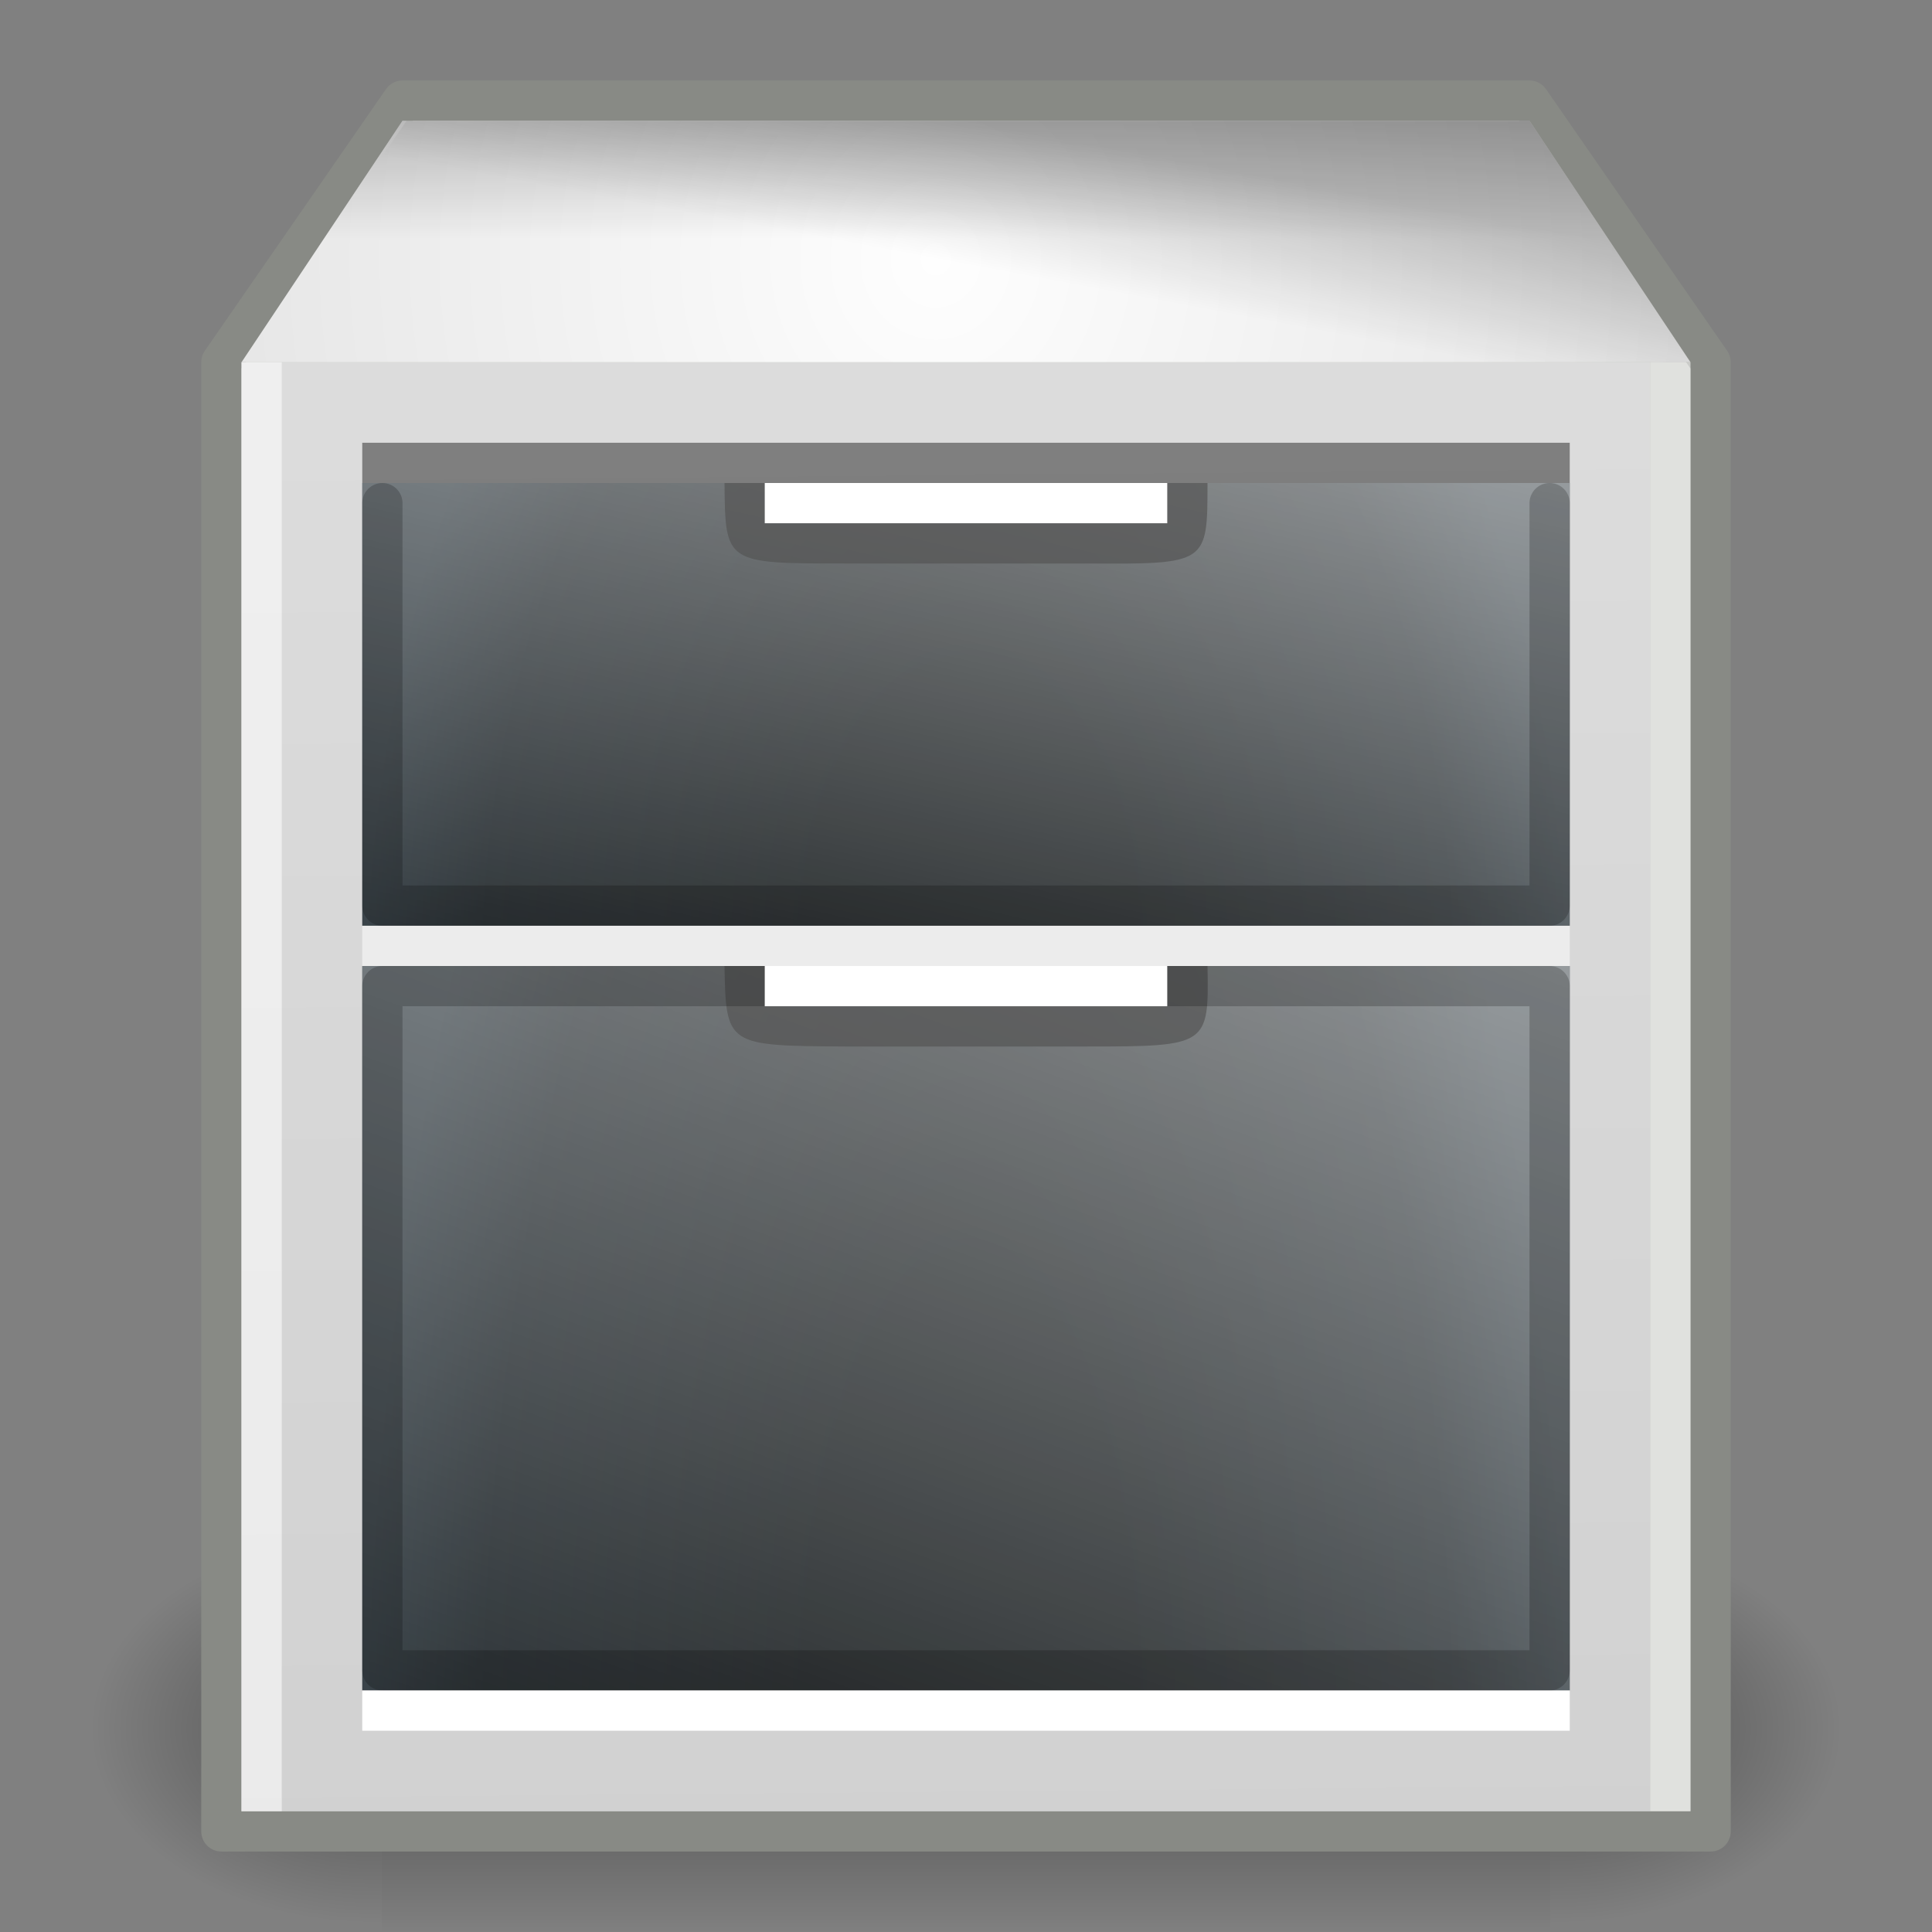 <?xml version="1.0" encoding="UTF-8" standalone="no"?>
<!-- Created with Inkscape (http://www.inkscape.org/) -->
<svg
   xmlns:dc="http://purl.org/dc/elements/1.1/"
   xmlns:cc="http://creativecommons.org/ns#"
   xmlns:rdf="http://www.w3.org/1999/02/22-rdf-syntax-ns#"
   xmlns:svg="http://www.w3.org/2000/svg"
   xmlns="http://www.w3.org/2000/svg"
   xmlns:xlink="http://www.w3.org/1999/xlink"
   xmlns:sodipodi="http://sodipodi.sourceforge.net/DTD/sodipodi-0.dtd"
   xmlns:inkscape="http://www.inkscape.org/namespaces/inkscape"
   width="48px"
   height="48px"
   id="svg7226"
   sodipodi:version="0.32"
   inkscape:version="0.46"
   sodipodi:docname="drawing.svg"
   inkscape:output_extension="org.inkscape.output.svg.inkscape">
  <rect width="100%" height="100%" fill="#808080" stroke="none"/>
  <defs
     id="defs7228">
    <linearGradient
       inkscape:collect="always"
       xlink:href="#linearGradient3302"
       id="linearGradient3312"
       gradientUnits="userSpaceOnUse"
       x1="59.787"
       y1="5.897"
       x2="58.125"
       y2="14.778"
       gradientTransform="matrix(0.39,0,0,0.39,0.616,0.686)" />
    <linearGradient
       inkscape:collect="always"
       id="linearGradient3302">
      <stop
         style="stop-color:#000000;stop-opacity:1;"
         offset="0"
         id="stop3304" />
      <stop
         style="stop-color:#000000;stop-opacity:0;"
         offset="1"
         id="stop3306" />
    </linearGradient>
    <linearGradient
       inkscape:collect="always"
       xlink:href="#linearGradient3302"
       id="linearGradient3308"
       x1="59.787"
       y1="5.897"
       x2="59.787"
       y2="13.46"
       gradientUnits="userSpaceOnUse"
       gradientTransform="matrix(0.39,0,0,0.39,0.616,0.686)" />
    <linearGradient
       inkscape:collect="always"
       xlink:href="#linearGradient4070"
       id="linearGradient2315"
       gradientUnits="userSpaceOnUse"
       gradientTransform="matrix(0.37,0,0,0.376,3.457,4.342)"
       x1="84.354"
       y1="30.357"
       x2="50.339"
       y2="125.048" />
    <radialGradient
       gradientUnits="userSpaceOnUse"
       gradientTransform="matrix(0.977,0,0,1,1.387,0)"
       r="65.89"
       cy="60.001"
       cx="59.86"
       id="radialGradient7288">
      <stop
         id="stop7290"
         style="stop-color:#161b1d;stop-opacity:1"
         offset="0.26" />
      <stop
         id="stop7292"
         style="stop-color:#1e2529;stop-opacity:1"
         offset="0.799" />
      <stop
         id="stop7294"
         style="stop-color:#2b353b;stop-opacity:1"
         offset="1" />
    </radialGradient>
    <radialGradient
       inkscape:collect="always"
       xlink:href="#radialGradient7288"
       id="radialGradient2313"
       gradientUnits="userSpaceOnUse"
       gradientTransform="matrix(0.332,0,0,0.909,4.024,-0.722)"
       cx="60.214"
       cy="50.697"
       fx="60.564"
       fy="46.362"
       r="45.214" />
    <linearGradient
       id="linearGradient3599">
      <stop
         style="stop-color:#fefefe;stop-opacity:1"
         offset="0"
         id="stop3601" />
      <stop
         style="stop-color:#d6d6d6;stop-opacity:1"
         offset="1"
         id="stop3603" />
    </linearGradient>
    <radialGradient
       inkscape:collect="always"
       xlink:href="#linearGradient3599"
       id="radialGradient3597"
       cx="58.125"
       cy="14.778"
       fx="58.125"
       fy="14.778"
       r="43.125"
       gradientTransform="matrix(0.693,0,0,0.74,-17.031,-4.492)"
       gradientUnits="userSpaceOnUse" />
    <linearGradient
       inkscape:collect="always"
       id="linearGradient4070">
      <stop
         style="stop-color:#ffffff;stop-opacity:1;"
         offset="0"
         id="stop4072" />
      <stop
         style="stop-color:#ffffff;stop-opacity:0;"
         offset="1"
         id="stop4074" />
    </linearGradient>
    <linearGradient
       inkscape:collect="always"
       xlink:href="#linearGradient4070"
       id="linearGradient4123"
       gradientUnits="userSpaceOnUse"
       gradientTransform="matrix(0.37,0,0,0.23,3.457,-1.3004084e-2)"
       x1="84.354"
       y1="30.357"
       x2="50.339"
       y2="125.048" />
    <radialGradient
       id="XMLID_40_"
       cx="59.86"
       cy="60.001"
       r="65.89"
       gradientTransform="matrix(0.977,0,0,1,1.387,0)"
       gradientUnits="userSpaceOnUse">
      <stop
         offset="0.26"
         style="stop-color:#161b1d;stop-opacity:1"
         id="stop75" />
      <stop
         offset="0.799"
         style="stop-color:#1e2529;stop-opacity:1"
         id="stop77" />
      <stop
         offset="1"
         style="stop-color:#2b353b;stop-opacity:1"
         id="stop79" />
    </radialGradient>
    <radialGradient
       inkscape:collect="always"
       xlink:href="#XMLID_40_"
       id="radialGradient4117"
       gradientUnits="userSpaceOnUse"
       gradientTransform="matrix(0.332,0,0,0.556,4.024,-3.108)"
       cx="60.214"
       cy="50.697"
       fx="60.564"
       fy="46.362"
       r="45.214" />
    <linearGradient
       id="linearGradient3315"
       inkscape:collect="always">
      <stop
         id="stop3317"
         offset="0"
         style="stop-color:#dddddd;stop-opacity:1" />
      <stop
         id="stop3319"
         offset="1"
         style="stop-color:#d1d1d1;stop-opacity:1" />
    </linearGradient>
    <linearGradient
       inkscape:collect="always"
       xlink:href="#linearGradient3315"
       id="linearGradient4115"
       gradientUnits="userSpaceOnUse"
       x1="51.806"
       y1="-0.07"
       x2="52.865"
       y2="117.43"
       gradientTransform="matrix(0.345,0,0,0.334,3.876,6.938)" />
    <radialGradient
       inkscape:collect="always"
       xlink:href="#linearGradient5060"
       id="radialGradient5031"
       gradientUnits="userSpaceOnUse"
       gradientTransform="matrix(-2.774,0,0,1.97,112.762,-872.885)"
       cx="605.714"
       cy="486.648"
       fx="605.714"
       fy="486.648"
       r="117.143" />
    <linearGradient
       inkscape:collect="always"
       id="linearGradient5060">
      <stop
         style="stop-color:black;stop-opacity:1;"
         offset="0"
         id="stop5062" />
      <stop
         style="stop-color:black;stop-opacity:0;"
         offset="1"
         id="stop5064" />
    </linearGradient>
    <radialGradient
       inkscape:collect="always"
       xlink:href="#linearGradient5060"
       id="radialGradient5029"
       gradientUnits="userSpaceOnUse"
       gradientTransform="matrix(2.774,0,0,1.97,-1891.633,-872.885)"
       cx="605.714"
       cy="486.648"
       fx="605.714"
       fy="486.648"
       r="117.143" />
    <linearGradient
       id="linearGradient5048">
      <stop
         style="stop-color:black;stop-opacity:0;"
         offset="0"
         id="stop5050" />
      <stop
         id="stop5056"
         offset="0.5"
         style="stop-color:black;stop-opacity:1;" />
      <stop
         style="stop-color:black;stop-opacity:0;"
         offset="1"
         id="stop5052" />
    </linearGradient>
    <linearGradient
       inkscape:collect="always"
       xlink:href="#linearGradient5048"
       id="linearGradient5027"
       gradientUnits="userSpaceOnUse"
       gradientTransform="matrix(2.774,0,0,1.97,-1892.179,-872.885)"
       x1="302.857"
       y1="366.648"
       x2="302.857"
       y2="609.505" />
  </defs>
  <sodipodi:namedview
     id="base"
     pagecolor="#ffffff"
     bordercolor="#666666"
     borderopacity="1.0"
     inkscape:pageopacity="0.0"
     inkscape:pageshadow="2"
     inkscape:zoom="7"
     inkscape:cx="24"
     inkscape:cy="24"
     inkscape:current-layer="layer1"
     showgrid="true"
     inkscape:grid-bbox="true"
     inkscape:document-units="px"
     inkscape:window-width="641"
     inkscape:window-height="688"
     inkscape:window-x="1037"
     inkscape:window-y="333" />
  <g
     id="layer1"
     inkscape:label="Layer 1"
     inkscape:groupmode="layer">
    <g
       id="g5022"
       transform="matrix(2.1670245e-2,0,0,2.0904881e-2,43.274,41.15)">
      <rect
         y="-150.697"
         x="-1559.252"
         height="478.357"
         width="1339.633"
         id="rect4173"
         style="opacity:0.402;fill:url(#linearGradient5027);fill-opacity:1;fill-rule:nonzero;stroke:none;stroke-width:1;stroke-linecap:round;stroke-linejoin:miter;marker:none;marker-start:none;marker-mid:none;marker-end:none;stroke-miterlimit:4;stroke-dasharray:none;stroke-dashoffset:0;stroke-opacity:1;visibility:visible;display:inline;overflow:visible" />
      <path
         sodipodi:nodetypes="cccc"
         id="path5058"
         d="M -219.619,-150.68 C -219.619,-150.68 -219.619,327.65 -219.619,327.65 C -76.745,328.551 125.781,220.481 125.781,88.454 C 125.781,-43.572 -33.655,-150.68 -219.619,-150.68 z"
         style="opacity:0.402;fill:url(#radialGradient5029);fill-opacity:1;fill-rule:nonzero;stroke:none;stroke-width:1;stroke-linecap:round;stroke-linejoin:miter;marker:none;marker-start:none;marker-mid:none;marker-end:none;stroke-miterlimit:4;stroke-dasharray:none;stroke-dashoffset:0;stroke-opacity:1;visibility:visible;display:inline;overflow:visible" />
      <path
         style="opacity:0.402;fill:url(#radialGradient5031);fill-opacity:1;fill-rule:nonzero;stroke:none;stroke-width:1;stroke-linecap:round;stroke-linejoin:miter;marker:none;marker-start:none;marker-mid:none;marker-end:none;stroke-miterlimit:4;stroke-dasharray:none;stroke-dashoffset:0;stroke-opacity:1;visibility:visible;display:inline;overflow:visible"
         d="M -1559.252,-150.68 C -1559.252,-150.68 -1559.252,327.65 -1559.252,327.65 C -1702.127,328.551 -1904.652,220.481 -1904.652,88.454 C -1904.652,-43.572 -1745.216,-150.68 -1559.252,-150.68 z"
         id="path5018"
         sodipodi:nodetypes="cccc" />
    </g>
    <path
       style="opacity:1;fill:#babdb6;fill-opacity:1;stroke:#888a85;stroke-width:1;stroke-linecap:round;stroke-linejoin:round;stroke-miterlimit:4;stroke-dasharray:none;stroke-opacity:1;overflow:visible"
       d="M 10,2.5 L 5.5,9 L 5.5,45.5 L 42.5,45.5 L 42.5,9 L 38,2.5 L 10,2.5 z"
       id="path2318"
       sodipodi:nodetypes="ccccccc" />
    <path
       style="fill:url(#linearGradient4115);fill-opacity:1;stroke:none;stroke-width:1;stroke-linecap:round;stroke-linejoin:round;stroke-miterlimit:4;stroke-opacity:1;overflow:visible"
       d="M 6,9 L 41,9 L 41,45 L 6,45 L 6,9 z"
       id="rect2359"
       sodipodi:nodetypes="ccccc" />
    <rect
       y="12"
       x="9"
       height="11"
       width="30"
       id="rect3330"
       style="fill:url(#radialGradient4117);fill-opacity:1;stroke:none;stroke-width:1;stroke-linecap:round;stroke-linejoin:round;stroke-miterlimit:4;stroke-dasharray:none;stroke-opacity:1;overflow:visible" />
    <path
       id="path4078"
       d="M 9,12 L 9,23 L 39,23 L 39,12 L 9,12 z"
       style="opacity:0.6;fill:url(#linearGradient4123);fill-opacity:1;fill-rule:evenodd;stroke:none;stroke-width:1px;stroke-linecap:butt;stroke-linejoin:miter;stroke-opacity:1;overflow:visible"
       sodipodi:nodetypes="ccccc" />
    <path
       style="opacity:0.708;fill:#555555;fill-opacity:1;stroke:none;stroke-width:7.5;stroke-linecap:butt;stroke-linejoin:miter;stroke-miterlimit:4;stroke-opacity:1;overflow:visible"
       d="M 18,12 L 30,12 C 30,14.012 30,14.018 27,14 L 21,14 C 18.018,14 18.018,14 18,12 z"
       id="rect4016"
       sodipodi:nodetypes="ccccc" />
    <path
       style="opacity:0.204;fill:none;fill-opacity:1;stroke:#000000;stroke-width:1;stroke-linecap:round;stroke-linejoin:round;stroke-miterlimit:4;stroke-dasharray:none;stroke-opacity:1;overflow:visible"
       d="M 38.5,12.5 L 38.5,22.5 L 9.5,22.5 L 9.5,12.5"
       id="rect3295"
       sodipodi:nodetypes="cccc" />
    <rect
       style="opacity:1;fill:#ffffff;fill-opacity:1;stroke:none;stroke-width:7.5;stroke-linecap:butt;stroke-linejoin:miter;stroke-miterlimit:4;stroke-dasharray:none;stroke-opacity:1;overflow:visible"
       id="rect4013"
       width="10"
       height="1"
       x="19"
       y="12" />
    <path
       style="opacity:1;fill:url(#radialGradient3597);fill-opacity:1;stroke:none;stroke-width:1;stroke-linecap:round;stroke-linejoin:round;stroke-miterlimit:4;stroke-opacity:1;overflow:visible"
       d="M 10,3 L 38,3 L 42,9 L 6,9 L 10,3 z"
       id="rect3284"
       sodipodi:nodetypes="ccccc" />
    <rect
       style="fill:url(#radialGradient2313);fill-opacity:1;stroke:none;stroke-width:1;stroke-linecap:round;stroke-linejoin:round;stroke-miterlimit:4;stroke-dasharray:none;stroke-opacity:1;overflow:visible"
       id="rect2305"
       width="30"
       height="18"
       x="9"
       y="24" />
    <path
       sodipodi:nodetypes="ccccc"
       style="opacity:0.6;fill:url(#linearGradient2315);fill-opacity:1;fill-rule:evenodd;stroke:none;stroke-width:1px;stroke-linecap:butt;stroke-linejoin:miter;stroke-opacity:1;overflow:visible"
       d="M 9,24 L 9,42 L 39,42 L 39,24 L 9,24 z"
       id="path2307" />
    <path
       sodipodi:nodetypes="ccccc"
       id="path3326"
       d="M 18,24 L 30,24 C 30.036,25.977 30.015,26 27,26 L 21,26 C 18.056,25.982 18.036,25.977 18,24 z"
       style="opacity:0.708;fill:#555555;fill-opacity:1;stroke:none;stroke-width:7.5;stroke-linecap:butt;stroke-linejoin:miter;stroke-miterlimit:4;stroke-opacity:1;overflow:visible" />
    <path
       style="opacity:0.204;fill:none;fill-opacity:1;stroke:#000000;stroke-width:1;stroke-linecap:round;stroke-linejoin:round;stroke-miterlimit:4;stroke-dasharray:none;stroke-opacity:1;overflow:visible"
       d="M 9.5,24.5 L 38.5,24.5 L 38.5,41.5 L 9.5,41.5 L 9.5,24.5 z"
       id="rect3297"
       sodipodi:nodetypes="ccccc" />
    <rect
       style="opacity:1;fill:#ffffff;fill-opacity:1;stroke:none;stroke-width:7.5;stroke-linecap:butt;stroke-linejoin:miter;stroke-miterlimit:4;stroke-dasharray:none;stroke-opacity:1;overflow:visible"
       id="rect3313"
       width="30"
       height="1"
       x="9"
       y="42" />
    <rect
       y="23"
       x="9"
       height="1"
       width="30"
       id="rect3321"
       style="opacity:0.5;fill:#ffffff;fill-opacity:1;stroke:none;stroke-width:7.5;stroke-linecap:butt;stroke-linejoin:miter;stroke-miterlimit:4;stroke-dasharray:none;stroke-opacity:1;overflow:visible" />
    <rect
       style="opacity:0.425;fill:#000000;fill-opacity:1;stroke:none;stroke-width:7.5;stroke-linecap:butt;stroke-linejoin:miter;stroke-miterlimit:4;stroke-dasharray:none;stroke-opacity:1;overflow:visible"
       id="rect3323"
       width="30"
       height="1"
       x="9"
       y="11" />
    <rect
       y="24"
       x="19"
       height="1"
       width="10"
       id="rect3328"
       style="opacity:1;fill:#ffffff;fill-opacity:1;stroke:none;stroke-width:7.5;stroke-linecap:butt;stroke-linejoin:miter;stroke-miterlimit:4;stroke-dasharray:none;stroke-opacity:1;overflow:visible" />
    <rect
       y="9"
       x="41"
       height="36"
       width="1"
       id="rect3623"
       style="opacity:0.554;fill:#ffffff;fill-opacity:1;stroke:none;stroke-width:7.5;stroke-linecap:butt;stroke-linejoin:miter;stroke-miterlimit:4;stroke-dasharray:none;stroke-opacity:1;overflow:visible" />
    <rect
       style="opacity:0.554;fill:#ffffff;fill-opacity:1;stroke:none;stroke-width:7.5;stroke-linecap:butt;stroke-linejoin:miter;stroke-miterlimit:4;stroke-dasharray:none;stroke-opacity:1;overflow:visible"
       id="rect3625"
       width="1"
       height="36"
       x="6"
       y="9" />
    <path
       sodipodi:nodetypes="ccccc"
       id="path3300"
       d="M 10,3 L 38,3 L 42,9 L 6,9 L 10,3 z"
       style="opacity:0.212;fill:url(#linearGradient3308);fill-opacity:1;stroke:none;stroke-width:1;stroke-linecap:round;stroke-linejoin:round;stroke-miterlimit:4;stroke-opacity:1;overflow:visible" />
    <path
       style="opacity:0.212;fill:url(#linearGradient3312);fill-opacity:1;stroke:none;stroke-width:1;stroke-linecap:round;stroke-linejoin:round;stroke-miterlimit:4;stroke-opacity:1;overflow:visible"
       d="M 10.1,3 L 38,3 L 42,9 L 6,9 L 10.1,3 z"
       id="path3310"
       sodipodi:nodetypes="ccccc" />
  </g>
</svg>
